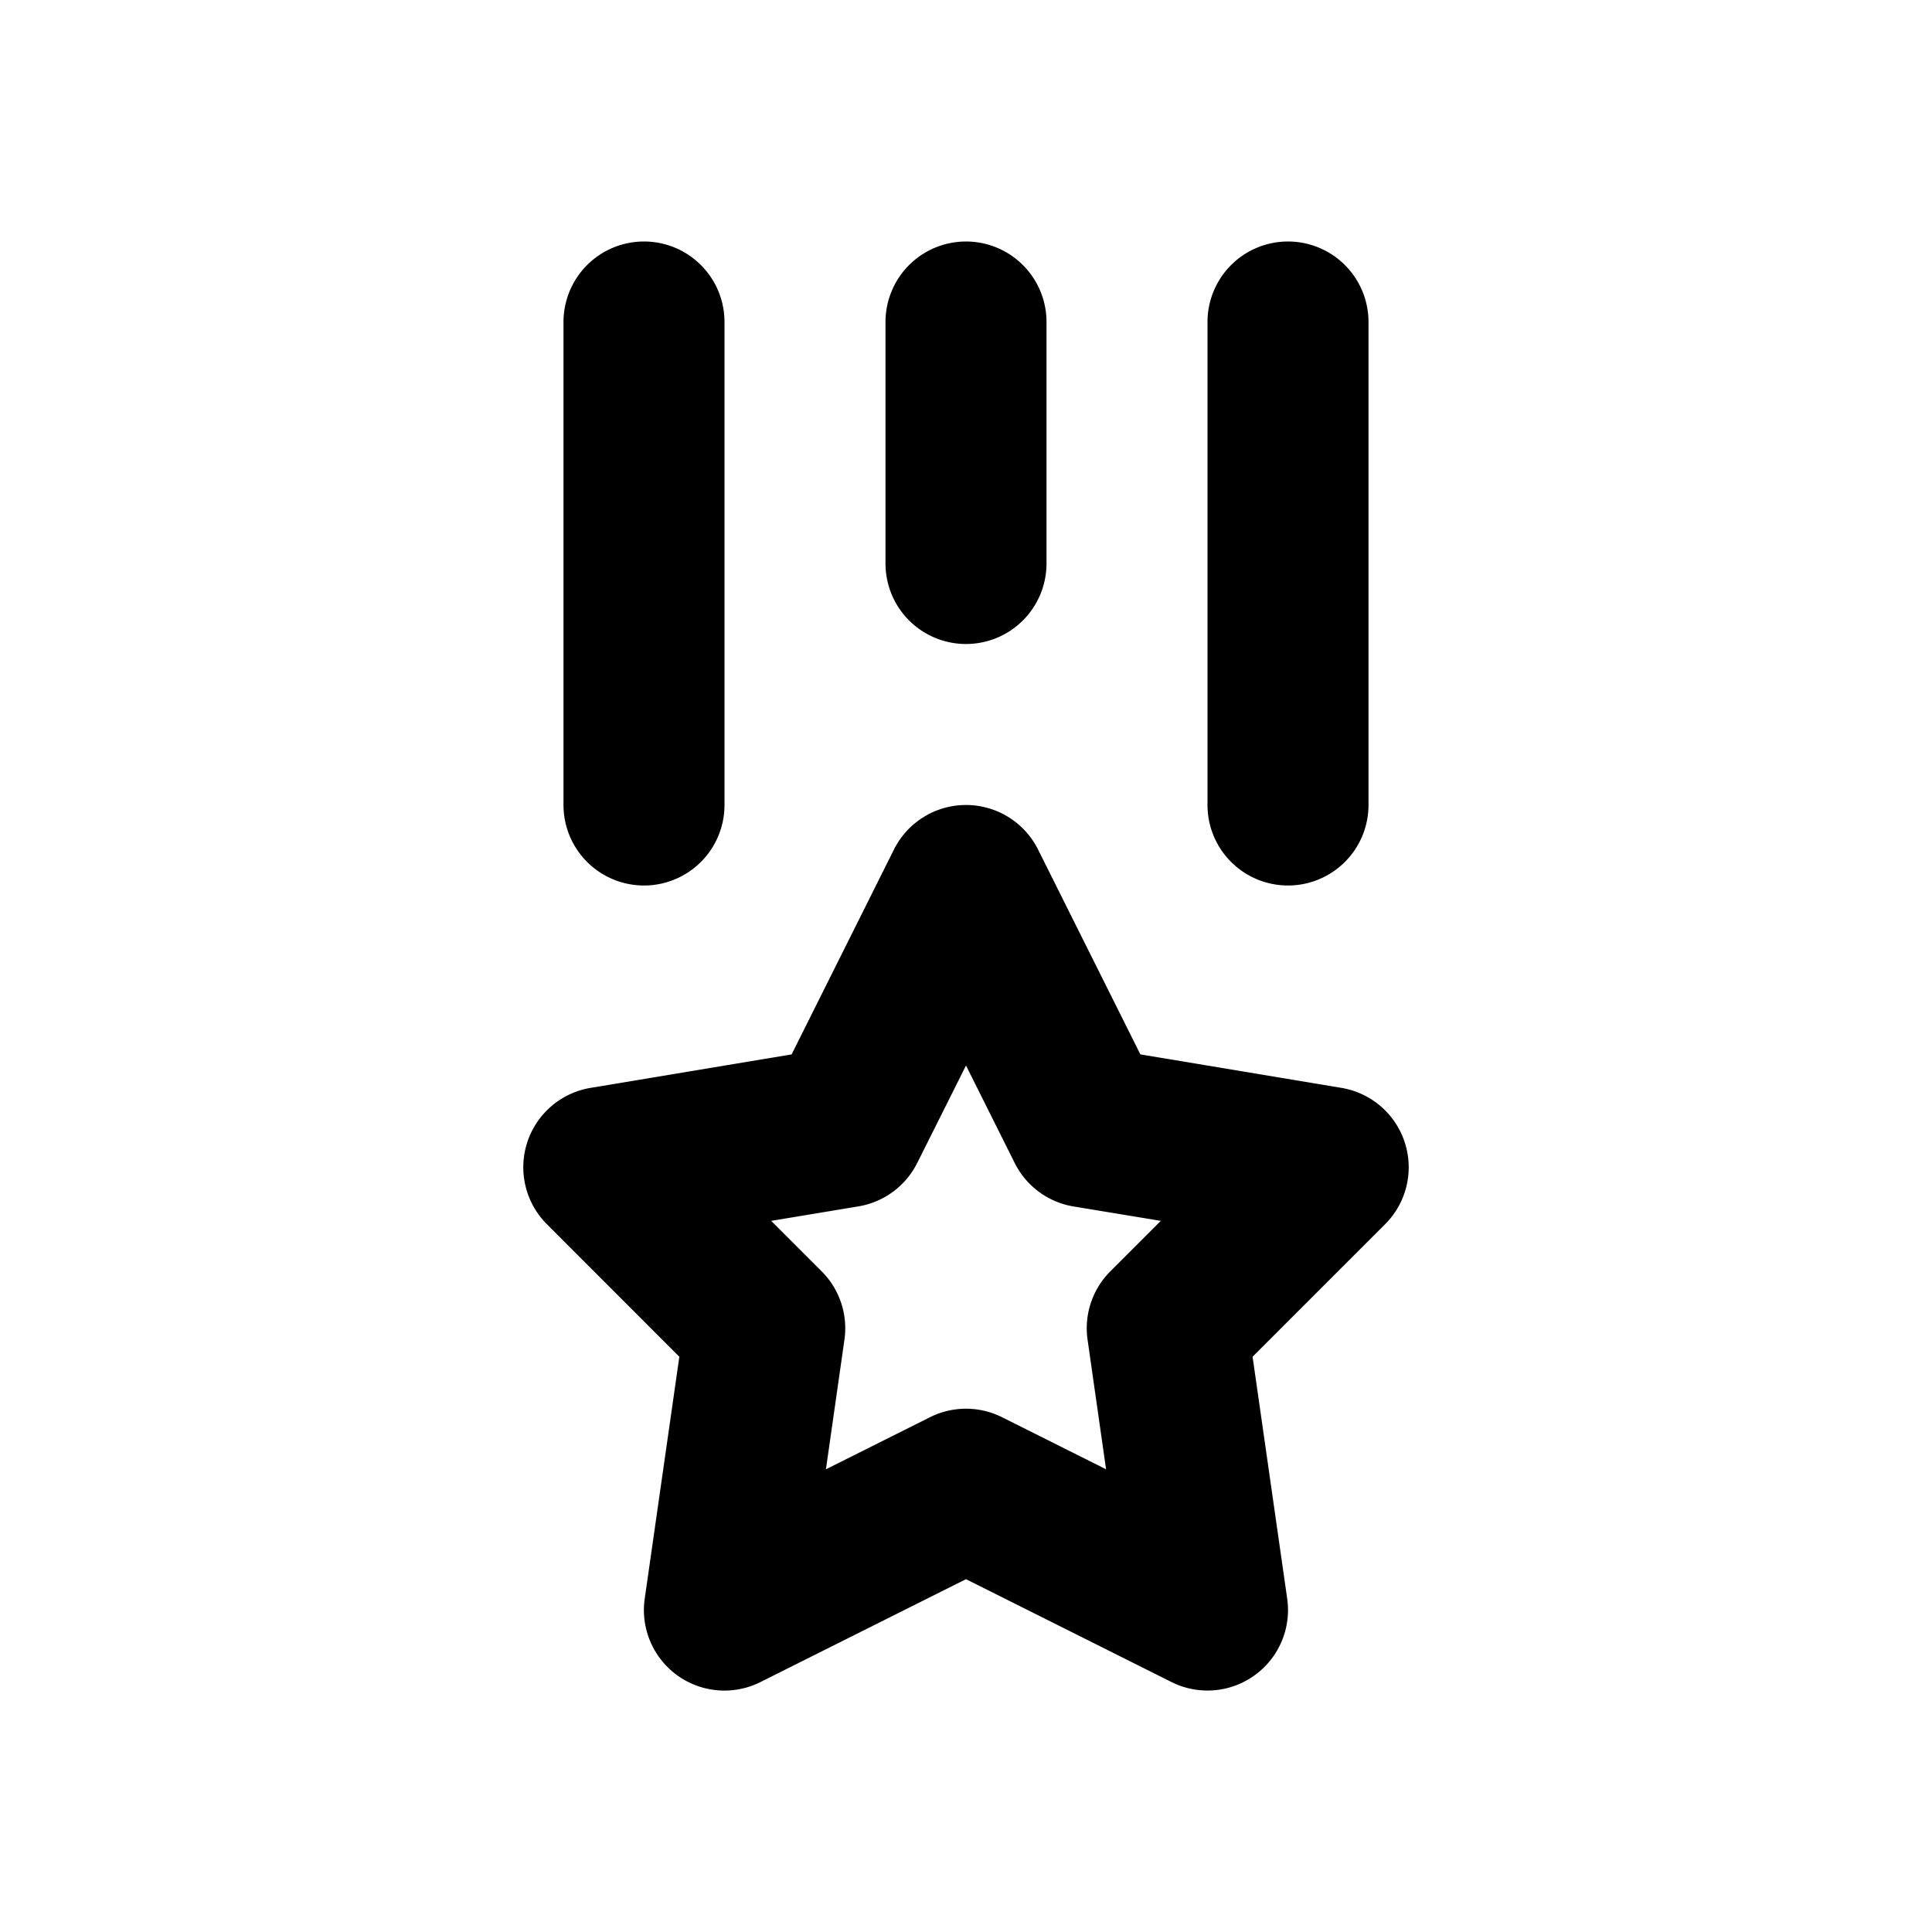 <svg xmlns="http://www.w3.org/2000/svg" width="24" height="24" viewBox="0 0 24 24"><path d="M8 3a1 1 0 0 0-1 1v6a1 1 0 0 0 1 1 1 1 0 0 0 1-1V4a1 1 0 0 0-1-1zm4 0a1 1 0 0 0-1 1v3a1 1 0 0 0 1 1 1 1 0 0 0 1-1V4a1 1 0 0 0-1-1zm4 0a1 1 0 0 0-1 1v6a1 1 0 0 0 1 1 1 1 0 0 0 1-1V4a1 1 0 0 0-1-1zm-4 7a1 1 0 0 0-.895.553l-1.271 2.545-2.498.416a1 1 0 0 0-.543 1.693l1.646 1.647-.43 3.005a1 1 0 0 0 1.438 1.036L12 19.617l2.553 1.278a1 1 0 0 0 1.437-1.036l-.43-3.005 1.647-1.647a1 1 0 0 0-.543-1.693l-2.498-.416-1.271-2.545A1 1 0 0 0 12 10zm0 3.236.605 1.211a1 1 0 0 0 .73.54l1.085.179-.627.627a1 1 0 0 0-.283.848l.23 1.611-1.293-.647a1 1 0 0 0-.894 0l-1.293.647.23-1.611a1 1 0 0 0-.283-.848l-.627-.627 1.084-.18a1 1 0 0 0 .73-.539z"/></svg>
